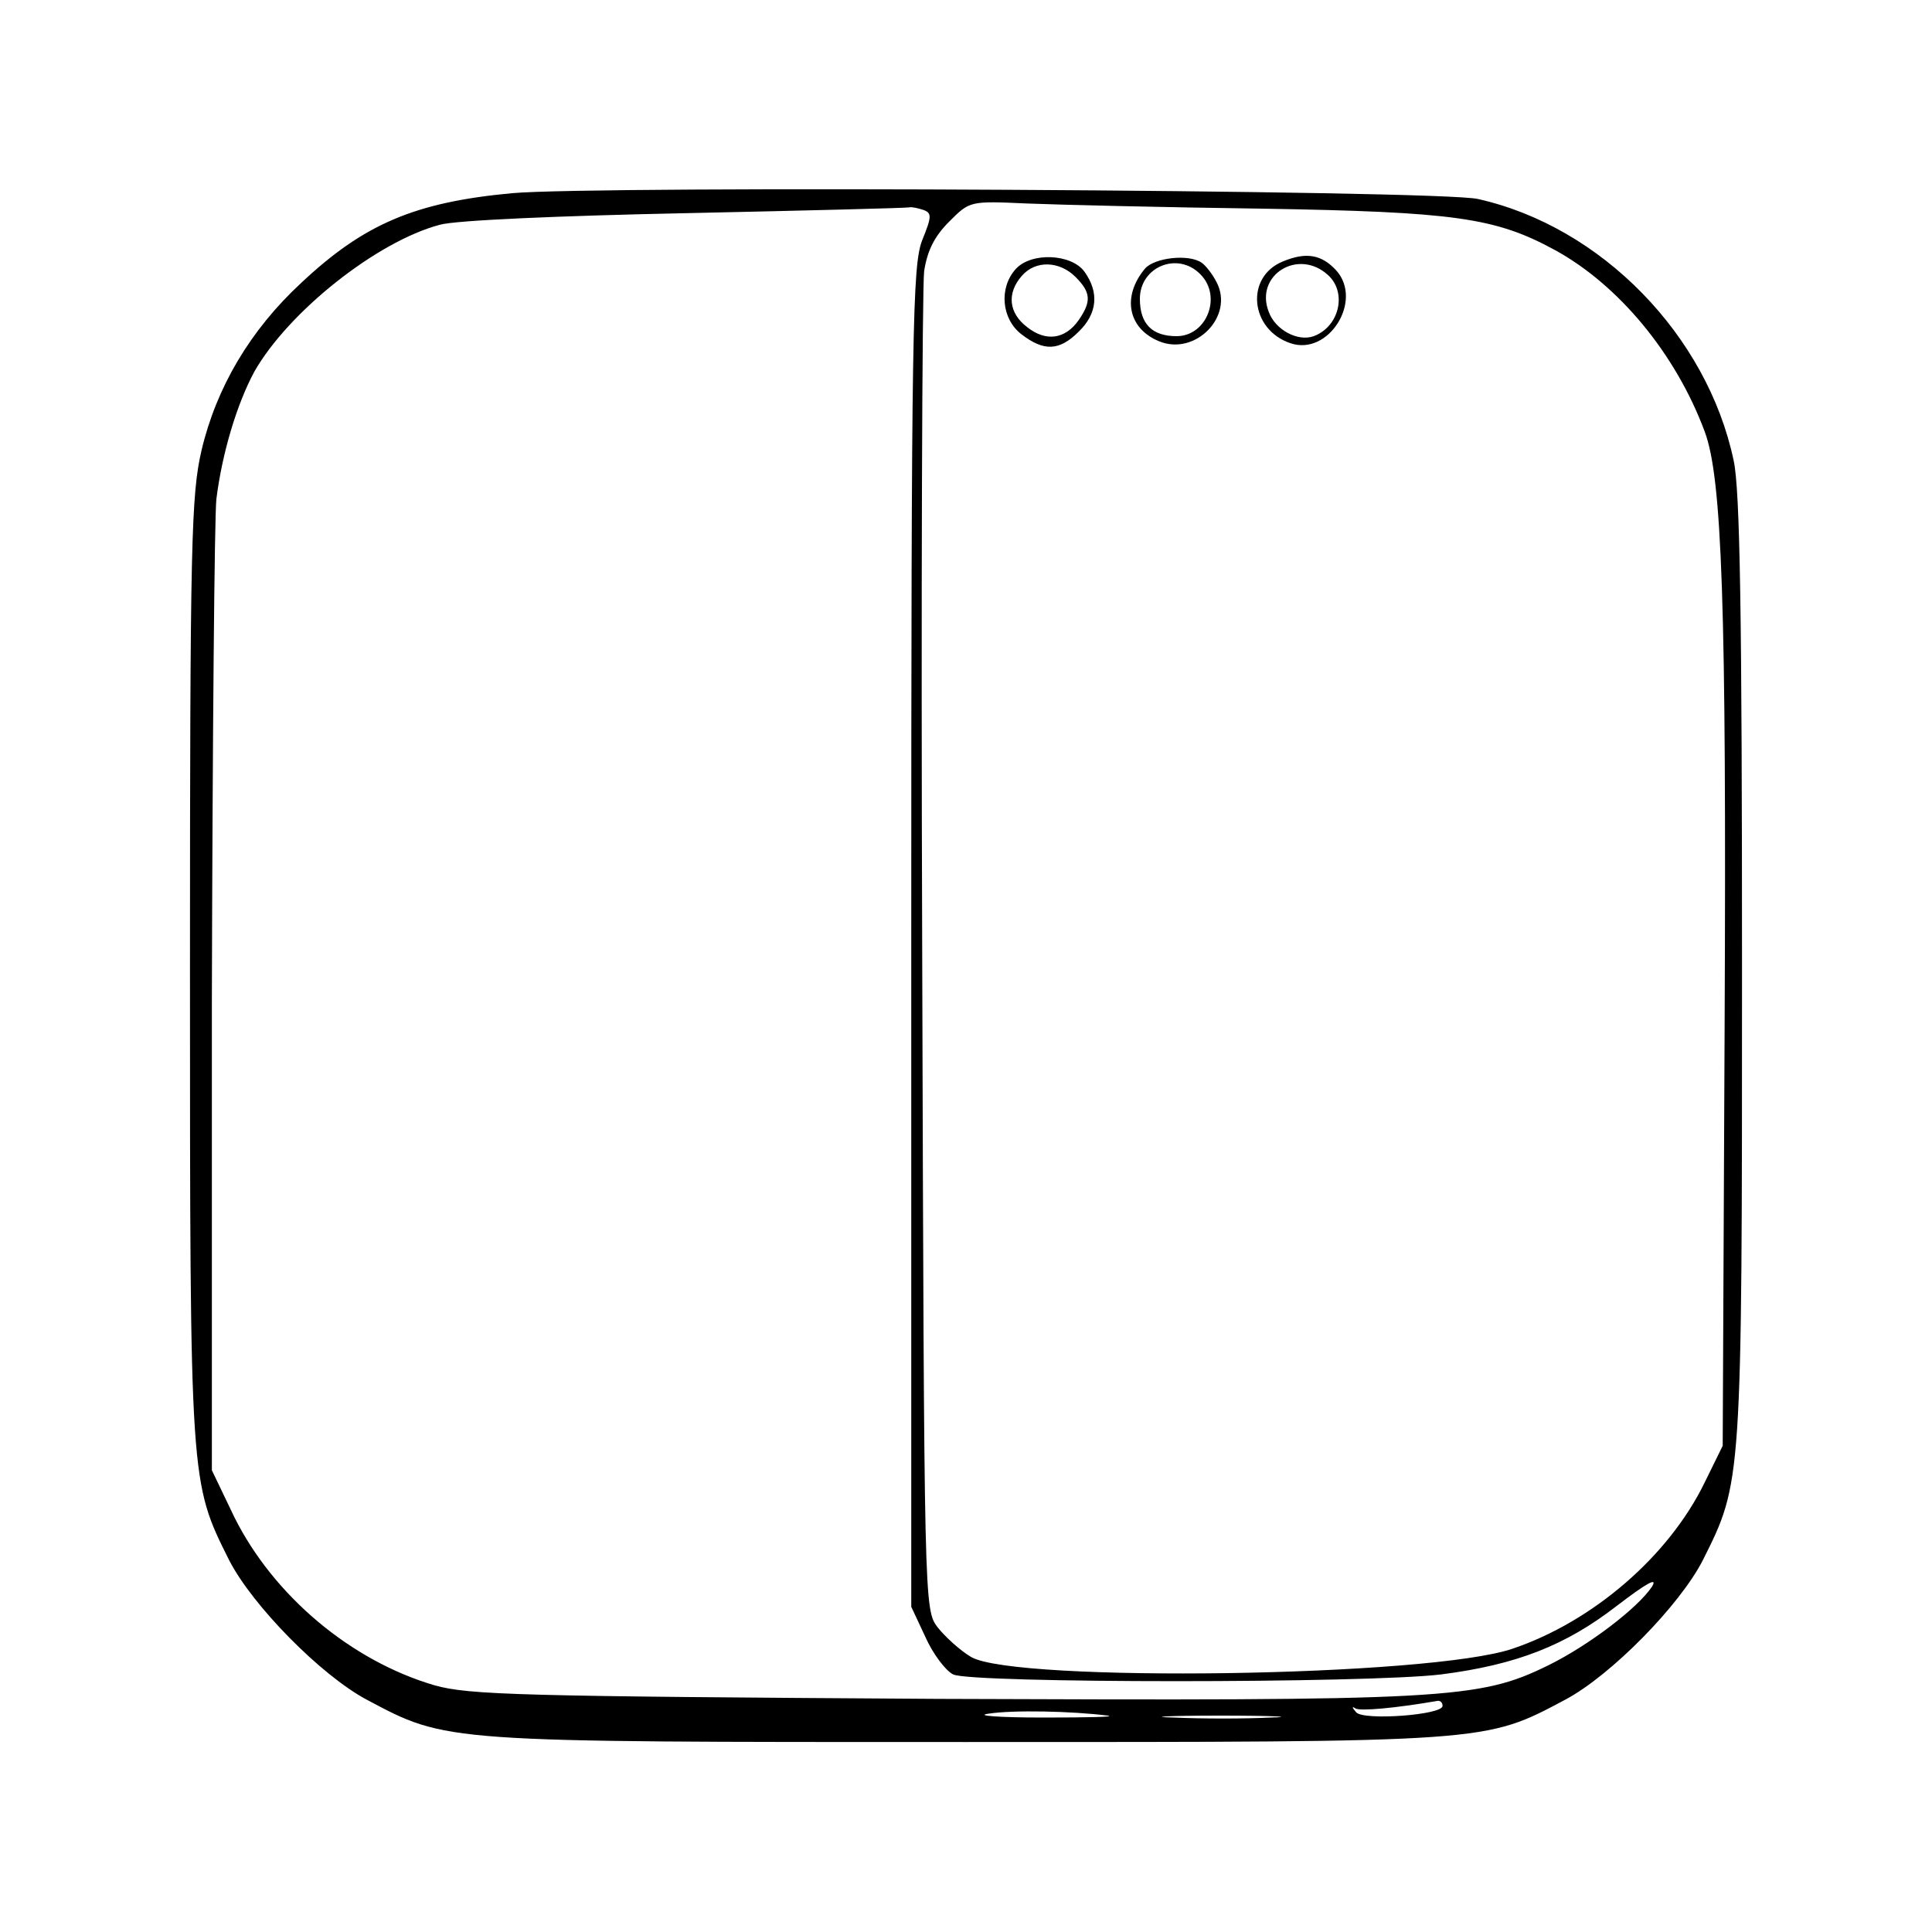 <?xml version="1.0" standalone="no"?>
<!--
  rectangle-intellij-plugin

  Copyright 2024 - Brice Dutheil

  This Source Code Form is subject to the terms of the Mozilla Public
  License, v. 2.0. If a copy of the MPL was not distributed with this
  file, You can obtain one at https://mozilla.org/MPL/2.0/.
-->
<svg version="1.0" xmlns="http://www.w3.org/2000/svg"
     width="300pt" height="300pt" viewBox="0 0 300 300"
     preserveAspectRatio="xMidYMid meet">
  <g transform="translate(0,300) scale(0.1,-0.1)"
     fill="#000000" stroke="none">
    <path d="M795 2700 c-151 -14 -230 -48 -327 -139 -80 -74 -132 -163 -155 -260
-16 -69 -18 -141 -18 -806 0 -801 0 -796 61 -918 36 -70 142 -178 213 -216
126 -67 116 -66 931 -66 815 0 805 -1 931 66 71 38 177 146 213 216 61 122 61
117 61 918 0 547 -3 745 -13 790 -41 194 -205 363 -397 406 -59 14 -1371 21
-1500 9z m1165 -24 c299 -5 362 -14 454 -64 99 -54 188 -161 233 -282 27 -72
34 -269 31 -920 l-3 -655 -28 -57 c-56 -115 -174 -216 -298 -258 -128 -44
-772 -53 -841 -13 -17 10 -40 31 -52 46 -21 28 -21 30 -24 1045 -2 559 0 1037
3 1061 5 32 16 54 39 77 32 32 32 32 121 28 50 -2 214 -6 365 -8z m-526 -2
c13 -5 13 -10 -2 -47 -15 -39 -17 -129 -17 -1082 l0 -1040 22 -47 c11 -25 31
-52 43 -58 27 -14 644 -14 758 0 117 15 193 45 272 106 47 36 65 46 55 30 -22
-33 -98 -91 -161 -122 -108 -53 -159 -55 -947 -52 -651 4 -728 6 -782 21 -130
38 -250 139 -311 261 l-35 73 0 729 c1 401 4 752 7 779 9 72 32 148 59 198 53
93 190 202 288 228 24 7 188 14 382 18 187 4 343 8 347 9 3 1 13 -1 22 -4z
m806 -2323 c0 -14 -122 -23 -134 -10 -7 8 -7 10 -1 6 8 -4 58 0 128 12 4 0 7
-3 7 -8z m-520 -15 c14 -2 -31 -3 -100 -3 -69 0 -107 3 -85 6 38 6 130 4 185
-3z m253 -3 c-40 -2 -107 -2 -150 0 -43 1 -10 3 72 3 83 0 118 -2 78 -3z"/>
    <path d="M1992 2594 c-59 -24 -51 -106 12 -127 59 -20 113 66 71 113 -23 25
-47 29 -83 14z m70 -21 c30 -27 18 -80 -22 -95 -25 -9 -60 10 -70 38 -22 57
46 99 92 57z"/>
    <path d="M1577 2582 c-26 -29 -22 -77 9 -101 35 -27 59 -26 89 4 29 28 32 61
9 93 -20 28 -83 31 -107 4z m93 -12 c24 -24 25 -38 5 -67 -21 -30 -51 -34 -80
-11 -29 22 -32 53 -8 80 21 24 58 23 83 -2z"/>
    <path d="M1778 2583 c-36 -43 -27 -93 22 -113 56 -23 117 39 89 92 -6 12 -17
26 -23 30 -20 14 -73 8 -88 -9z m86 -9 c34 -34 10 -96 -37 -96 -38 0 -57 19
-57 58 0 50 59 74 94 38z"/>
  </g>
</svg>
